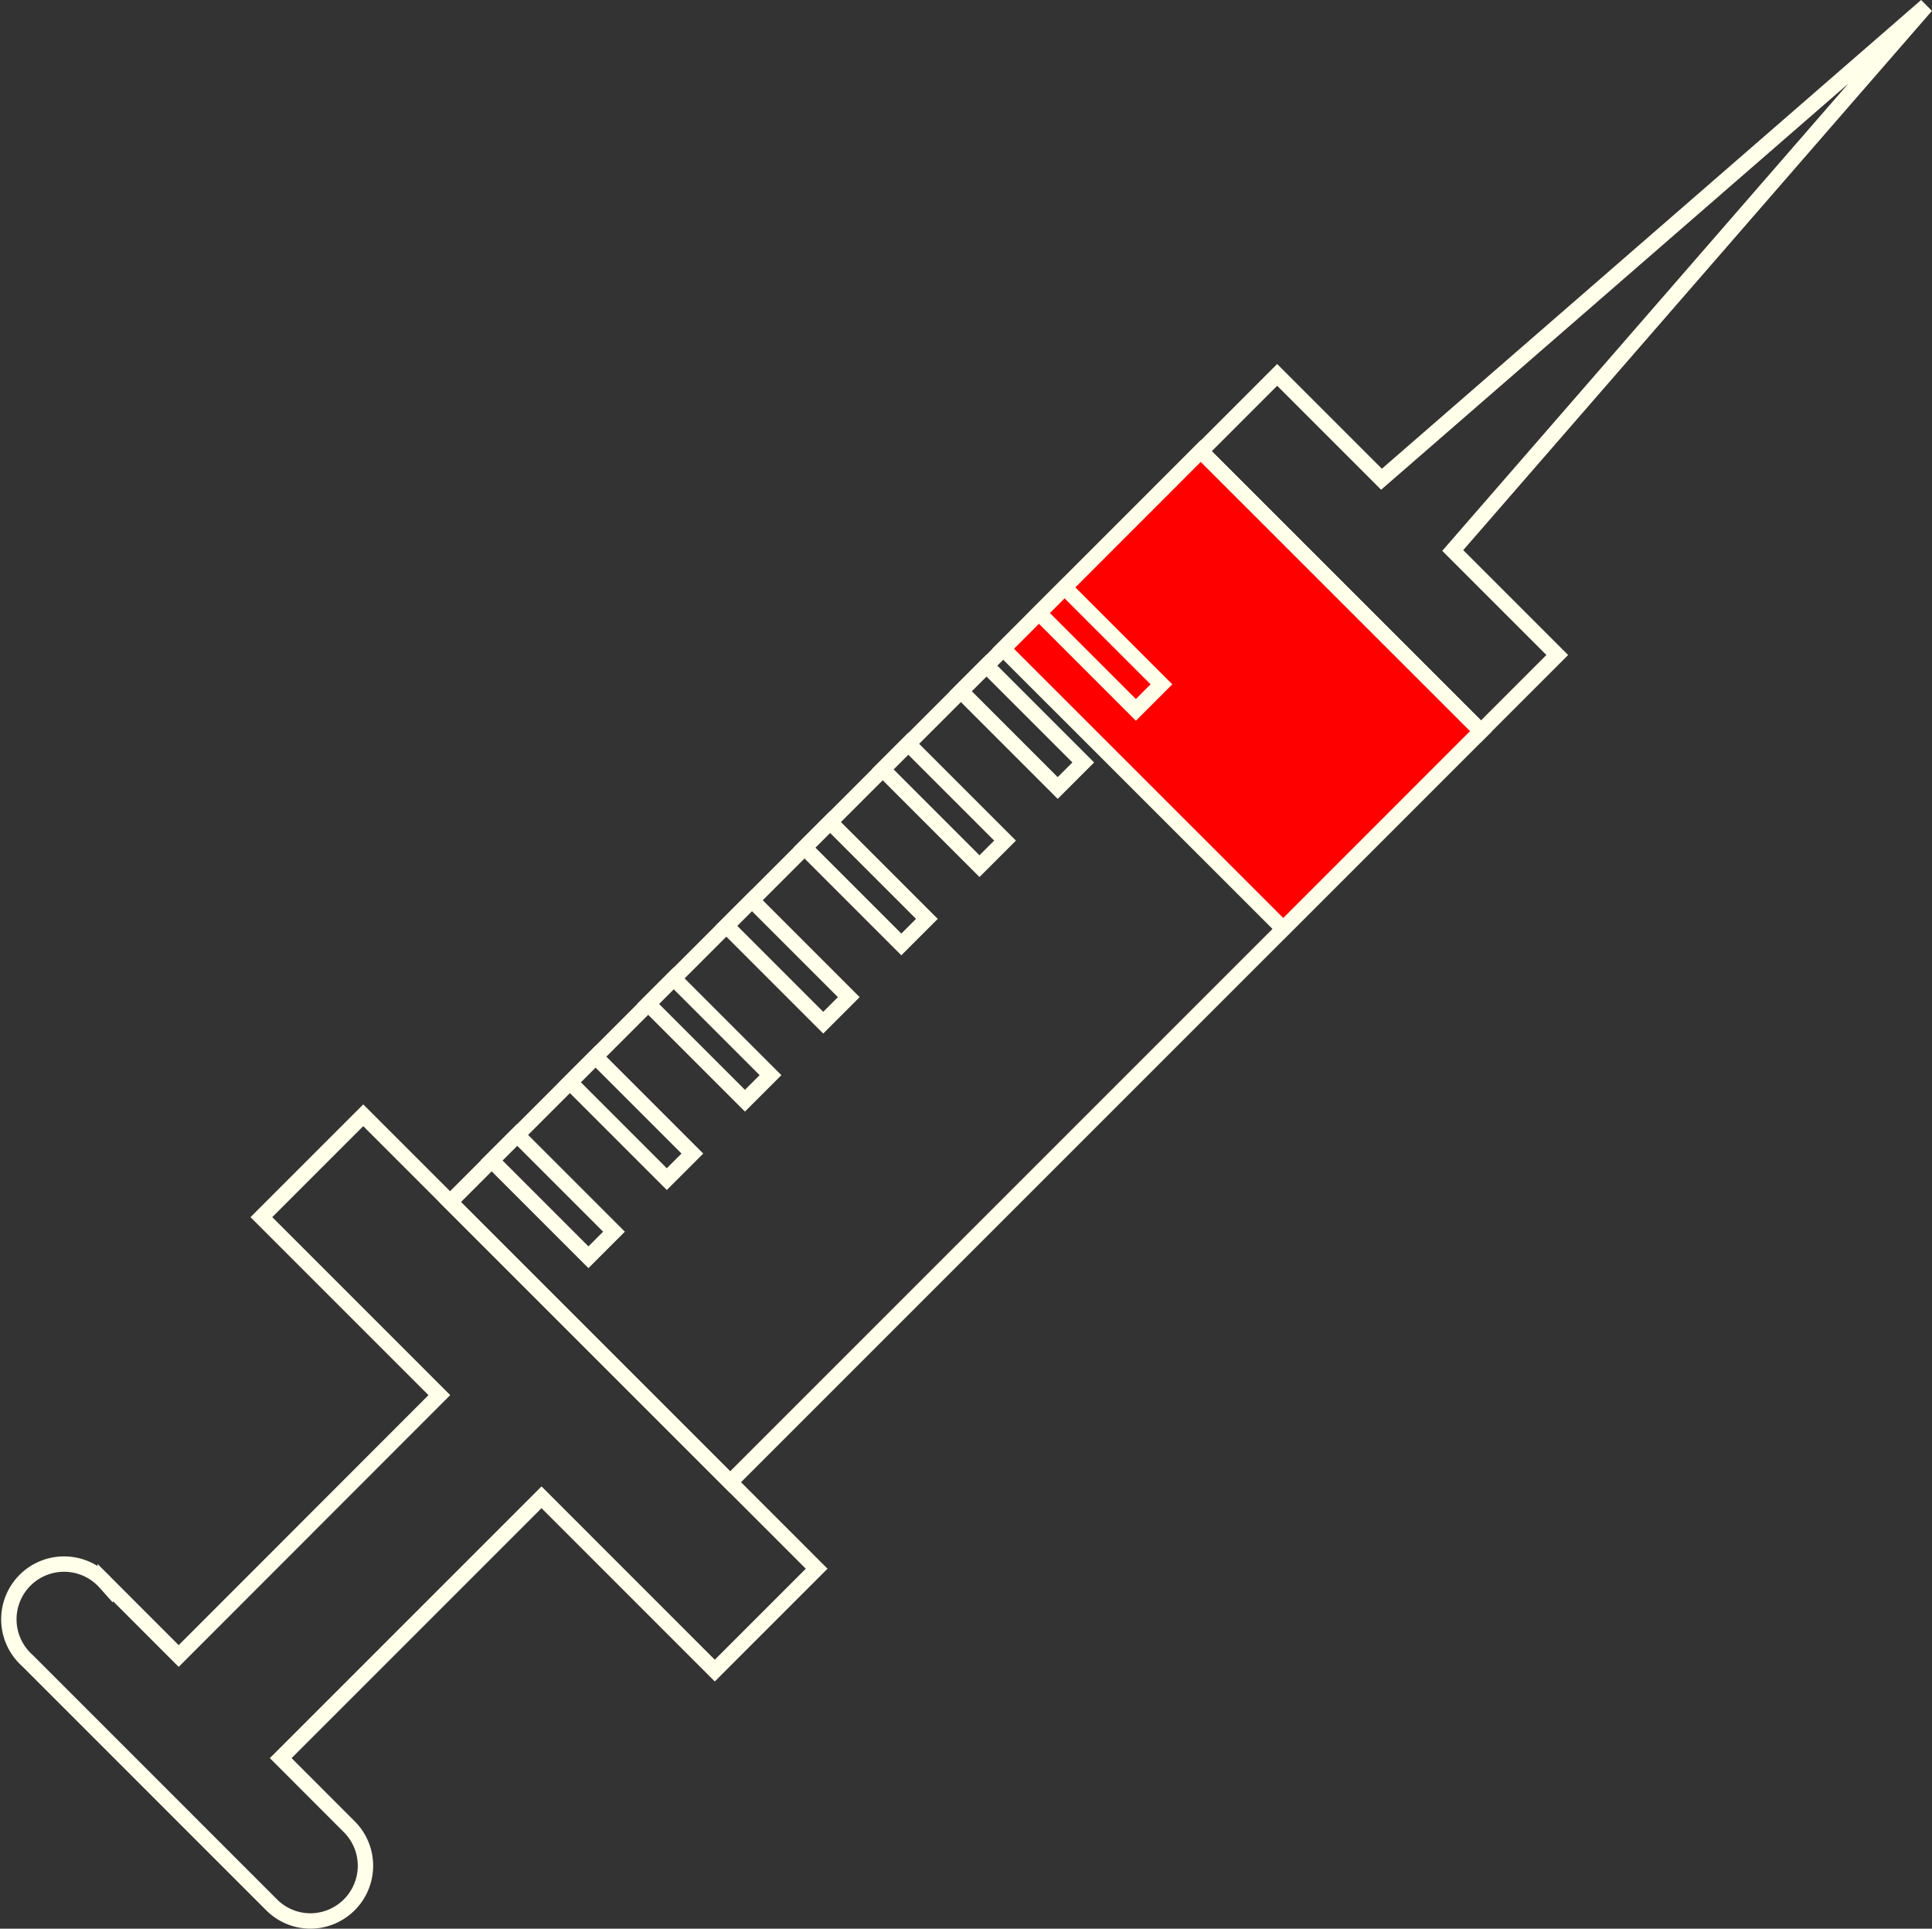 <?xml version="1.0" encoding="UTF-8"?>
<svg version="1.1" viewBox="0 0 125.64 125.42" xmlns="http://www.w3.org/2000/svg" xmlns:cc="http://creativecommons.org/ns#" xmlns:dc="http://purl.org/dc/elements/1.1/" xmlns:rdf="http://www.w3.org/1999/02/22-rdf-syntax-ns#">
<rect x="0" y="0" width="125.64" height="125.42" fill="#333333" stroke="none"/>
<path d="m125.26 0.377-35.42 30.787l-6.785-6.785-4.963 4.965 18.215 18.215 4.963-4.965-6.797-6.797z" fill="none" stroke="#ffffea"/>
<path d="m23.622 72.524-6.625 6.625 11.574 11.574-16.951 16.965-4.777-4.781a3.59 3.59 0 1 0 -5.068 5.07l15.889 15.891a3.57 3.57 0 0 0 2.531 1.049 3.59 3.59 0 0 0 2.529 -6.119l-4.469-4.471 16.961-16.961 11.268 11.27 6.625-6.625z" fill="none" stroke="#ffffea"/>
<rect class="cls-4" transform="rotate(-45)" x="-34.575" y="75.969" width="69.05" height="25.76" fill="none" stroke="#ffffea"/>
<rect class="cls-2" transform="rotate(-45.01)" x="16.283" y="75.961" width="18.178" height="25.761" fill="#f00" stroke="#ffffea"/>
<rect class="cls-6" transform="rotate(-45)" x="19.591" y="75.963" width="2.35" height="8.91" fill="none" stroke="#ffffea"/>
<rect class="cls-6" transform="rotate(-45)" x="12.404" y="75.962" width="2.35" height="8.91" fill="none" stroke="#ffffea"/>
<rect class="cls-6" transform="rotate(-45)" x="5.214" y="75.958" width="2.35" height="8.91" fill="none" stroke="#ffffea"/>
<rect class="cls-6" transform="rotate(-45)" x="-1.98" y="75.964" width="2.35" height="8.91" fill="none" stroke="#ffffea"/>
<rect class="cls-6" transform="rotate(-45)" x="-9.17" y="75.97" width="2.35" height="8.91" fill="none" stroke="#ffffea"/>
<rect class="cls-6" transform="rotate(-45)" x="-16.357" y="75.958" width="2.35" height="8.91" fill="none" stroke="#ffffea"/>
<rect class="cls-6" transform="rotate(-45)" x="-23.555" y="75.971" width="2.35" height="8.91" fill="none" stroke="#ffffea"/>
<rect class="cls-6" transform="rotate(-45)" x="-30.752" y="75.96" width="2.35" height="8.91" fill="none" stroke="#ffffea"/>
</svg>
